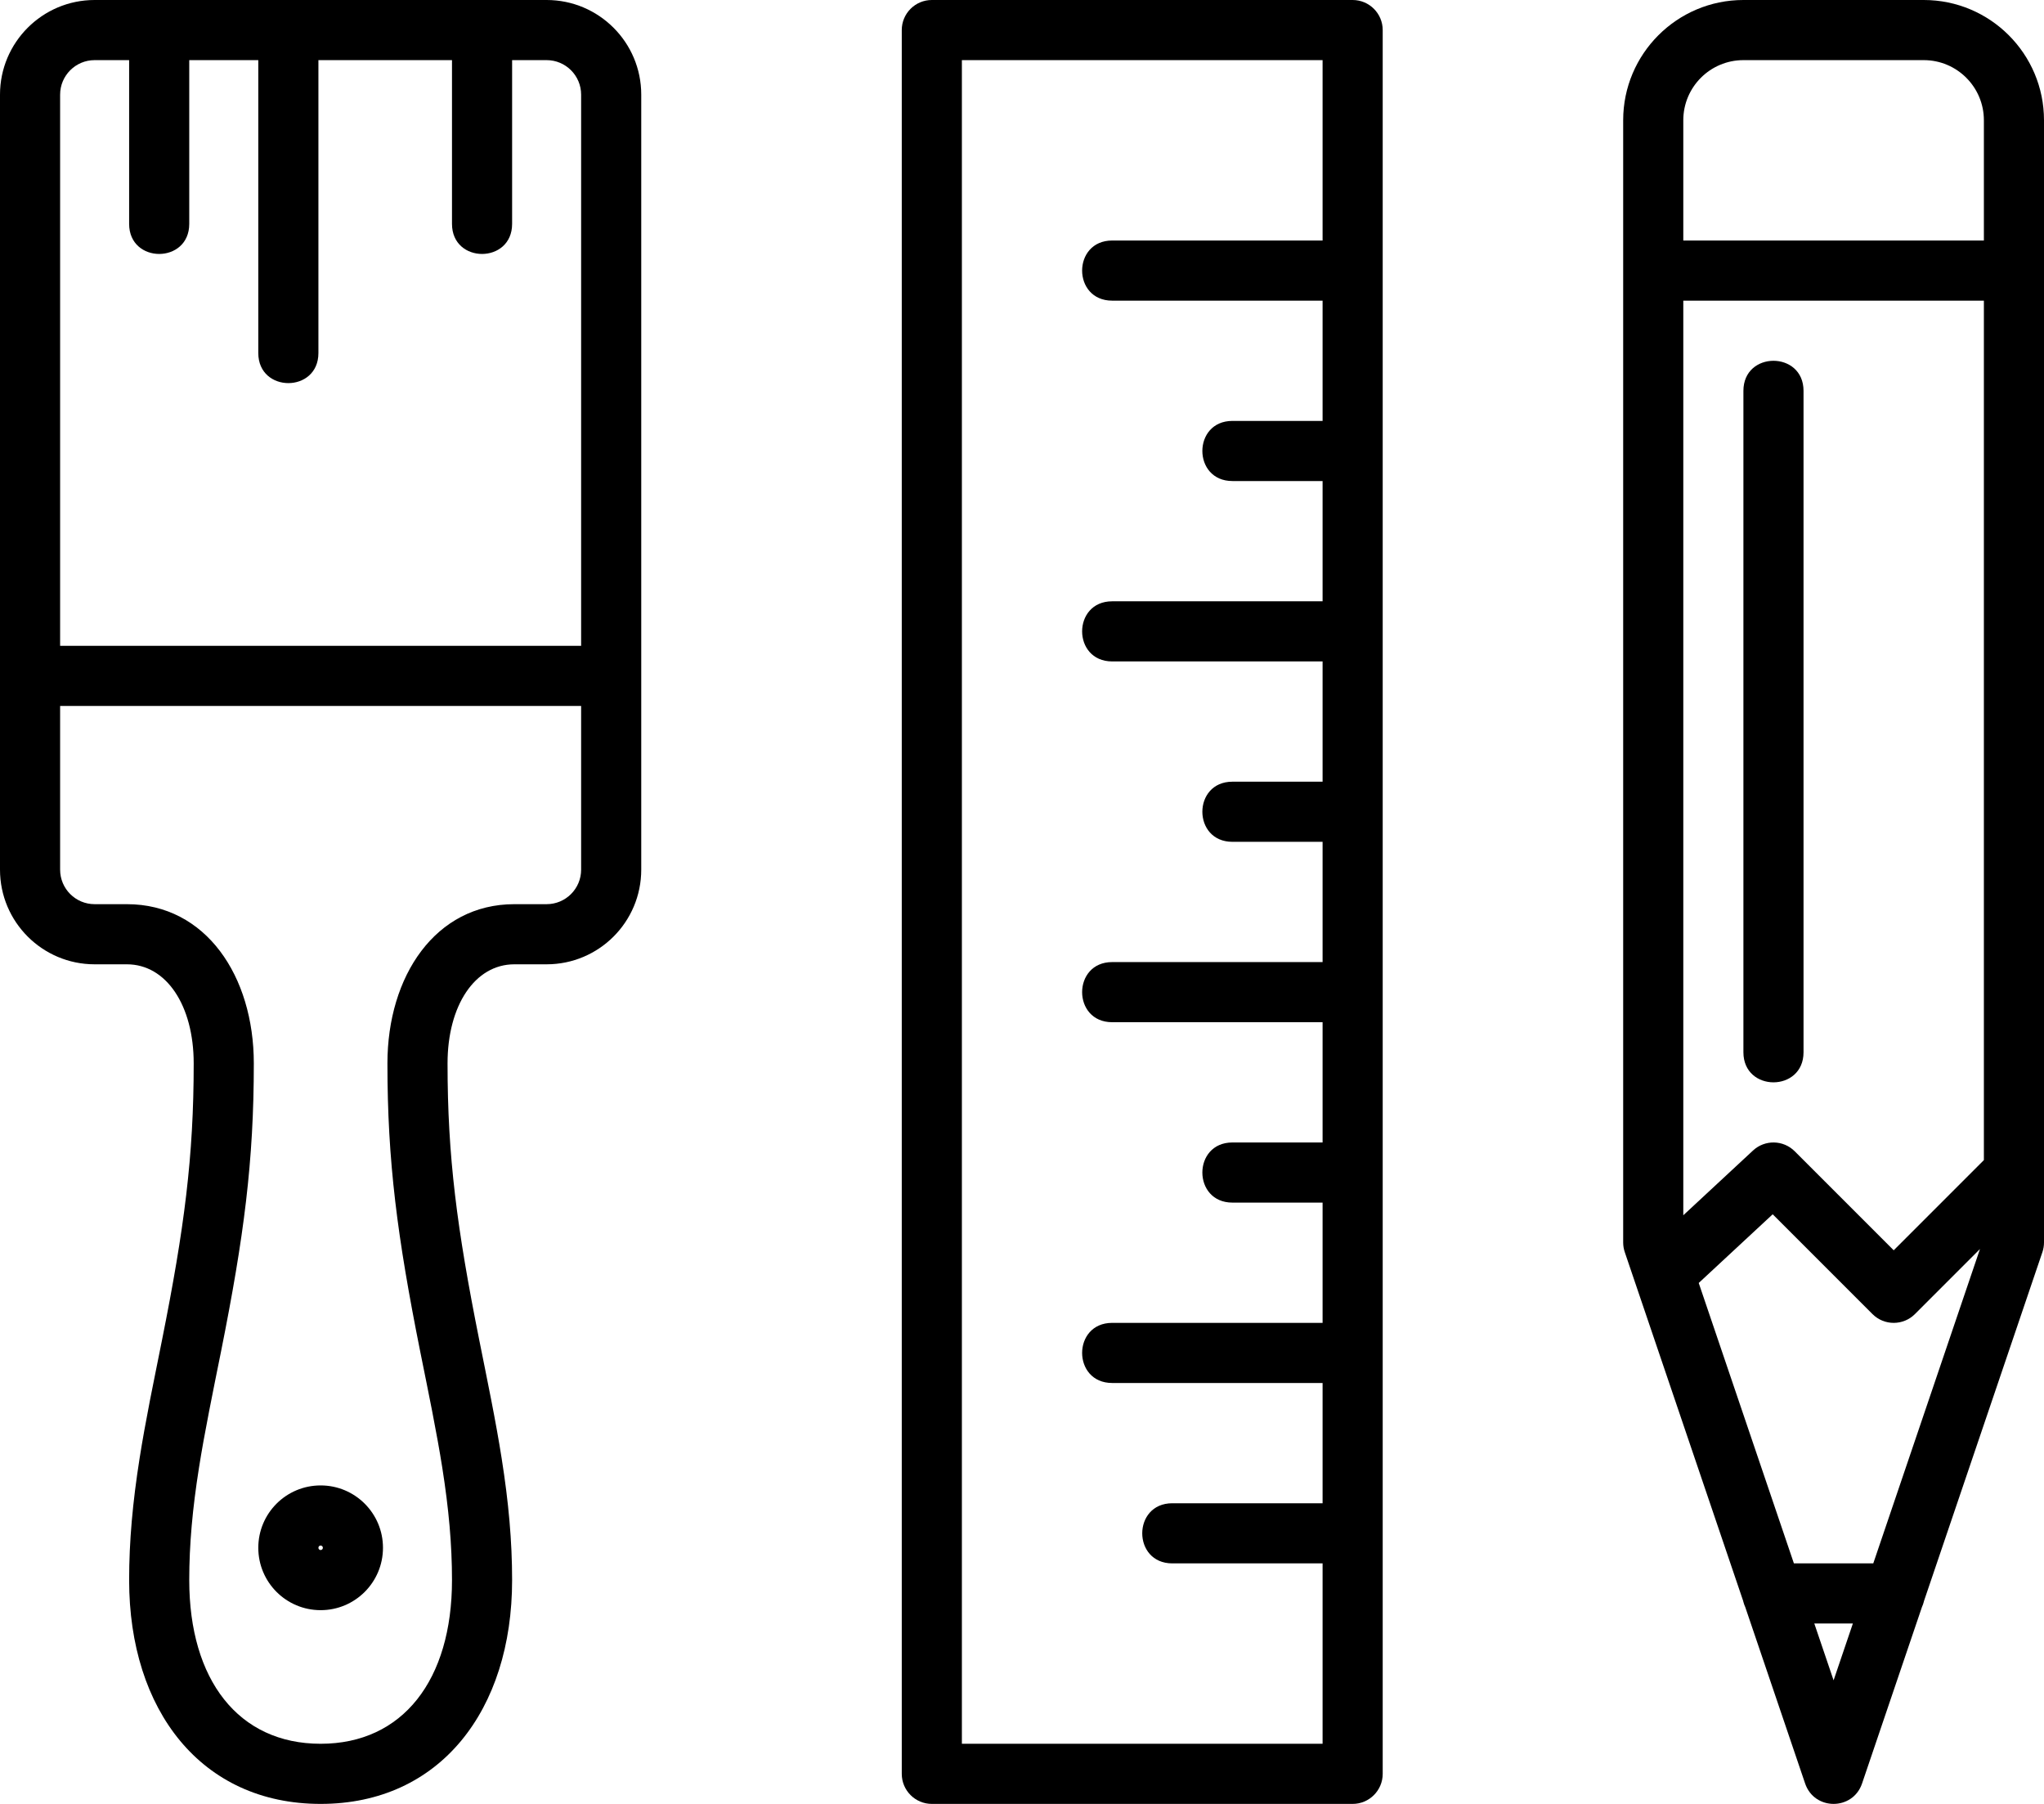 <?xml version="1.0" encoding="UTF-8" standalone="no"?>
<svg viewBox="0 0 68 60" version="1.1" xmlns="http://www.w3.org/2000/svg">
    <g>
        <path d="M2,22.481 L2,3.148 C2,2.515 2.515,2 3.148,2 L18.185,2 C18.819,2 19.333,2.515 19.333,3.148 L19.333,22.481 L20.333,21.481 L1,21.481 L2,22.481 L2,22.481 Z M0,22.481 C0,23.034 0.448,23.481 1,23.481 L20.333,23.481 C20.886,23.481 21.333,23.034 21.333,22.481 L21.333,3.148 C21.333,1.41 19.923,0 18.185,0 L3.148,0 C1.41,0 0,1.41 0,3.148 L0,22.481 L0,22.481 Z M6.296,52.556 C6.296,51.371 6.404,50.182 6.62,48.818 C6.71,48.249 6.817,47.653 6.958,46.932 C7.013,46.648 7.071,46.358 7.15,45.961 C7.25,45.468 7.304,45.202 7.351,44.965 C8.118,41.13 8.444,38.627 8.444,35.37 C8.444,32.467 6.849,30.074 4.222,30.074 L3.148,30.074 C2.514,30.074 2,29.56 2,28.926 L2,22.481 L1,23.481 L20.333,23.481 L19.333,22.481 L19.333,28.926 C19.333,29.56 18.819,30.074 18.185,30.074 L17.111,30.074 C14.484,30.074 12.889,32.467 12.889,35.37 C12.889,38.627 13.215,41.13 13.982,44.965 C14.03,45.202 14.083,45.468 14.183,45.961 C14.263,46.358 14.321,46.648 14.376,46.932 C14.516,47.653 14.624,48.249 14.714,48.818 C14.929,50.182 15.037,51.371 15.037,52.556 C15.037,55.876 13.402,58 10.667,58 C7.931,58 6.296,55.876 6.296,52.556 L6.296,52.556 Z M4.296,52.556 C4.296,56.884 6.695,60 10.667,60 C14.638,60 17.037,56.884 17.037,52.556 C17.037,51.257 16.92,49.966 16.689,48.506 C16.595,47.91 16.484,47.292 16.339,46.549 C16.283,46.261 16.224,45.967 16.144,45.567 C16.044,45.072 15.991,44.808 15.944,44.572 C15.2,40.855 14.889,38.469 14.889,35.37 C14.889,33.441 15.8,32.074 17.111,32.074 L18.185,32.074 C19.924,32.074 21.333,30.665 21.333,28.926 L21.333,22.481 C21.333,21.929 20.886,21.481 20.333,21.481 L1,21.481 C0.448,21.481 0,21.929 0,22.481 L0,28.926 C0,30.665 1.41,32.074 3.148,32.074 L4.222,32.074 C5.533,32.074 6.444,33.441 6.444,35.37 C6.444,38.469 6.133,40.855 5.39,44.572 C5.343,44.808 5.289,45.072 5.19,45.567 C5.109,45.967 5.051,46.261 4.994,46.549 C4.85,47.292 4.738,47.91 4.644,48.506 C4.414,49.966 4.296,51.257 4.296,52.556 L4.296,52.556 Z M10.593,51.481 C10.593,51.44 10.625,51.407 10.667,51.407 C10.708,51.407 10.741,51.44 10.741,51.481 C10.741,51.523 10.708,51.556 10.667,51.556 C10.625,51.556 10.593,51.523 10.593,51.481 L10.593,51.481 Z M8.593,51.481 C8.593,52.628 9.52,53.556 10.667,53.556 C11.813,53.556 12.741,52.628 12.741,51.481 C12.741,50.335 11.813,49.407 10.667,49.407 C9.52,49.407 8.593,50.335 8.593,51.481 L8.593,51.481 Z M15.037,1.002 L15.037,7.447 L17.037,7.447 L17.037,1.002 L15.037,1.002 L15.037,1.002 Z M17.037,1.002 C17.037,-0.331 15.037,-0.331 15.037,1.002 L15.037,7.447 C15.037,8.78 17.037,8.78 17.037,7.447 L17.037,1.002 L17.037,1.002 Z M4.296,1.002 L4.296,7.447 L6.296,7.447 L6.296,1.002 L4.296,1.002 L4.296,1.002 Z M6.296,1.002 C6.296,-0.331 4.296,-0.331 4.296,1.002 L4.296,7.447 C4.296,8.78 6.296,8.78 6.296,7.447 L6.296,1.002 L6.296,1.002 Z M8.593,1.002 L8.593,11.743 L10.593,11.743 L10.593,1.002 L8.593,1.002 L8.593,1.002 Z M10.593,1.002 C10.593,-0.331 8.593,-0.331 8.593,1.002 L8.593,11.743 C8.593,13.076 10.593,13.076 10.593,11.743 L10.593,1.002 L10.593,1.002 Z" id="brush"></path>
        <path d="M55,10 L67,10 L66,9 L66,41.326 L66.053,41.005 L60.053,58.679 L61.947,58.679 L55.947,41.005 L56,41.326 L56,9 L55,10 L55,10 Z M55,8 C54.448,8 54,8.448 54,9 L54,41.326 C54,41.435 54.018,41.544 54.053,41.647 L60.053,59.321 C60.36,60.226 61.64,60.226 61.947,59.321 L67.947,41.647 C67.982,41.544 68,41.435 68,41.326 L68,9 C68,8.448 67.552,8 67,8 L55,8 L55,8 Z M56.055,43.099 L59.68,39.733 L58.293,39.707 L62.293,43.707 C62.683,44.098 63.317,44.098 63.707,43.707 L67.707,39.707 C68.098,39.317 68.098,38.683 67.707,38.293 C67.317,37.902 66.683,37.902 66.293,38.293 L62.293,42.293 L63.707,42.293 L59.707,38.293 C59.327,37.913 58.714,37.901 58.32,38.267 L54.695,41.633 C54.29,42.009 54.266,42.642 54.642,43.046 C55.018,43.451 55.651,43.475 56.055,43.099 L56.055,43.099 Z M58.963,54 L63.037,54 L63.037,52 L58.963,52 L58.963,54 L58.963,54 Z M58.963,52 C57.63,52 57.63,54 58.963,54 L63.037,54 C64.37,54 64.37,52 63.037,52 L58.963,52 L58.963,52 Z M60,35 L60,13 L58,13 L58,35 L60,35 L60,35 Z M58,35 C58,36.333 60,36.333 60,35 L60,13 C60,11.667 58,11.667 58,13 L58,35 L58,35 Z M56,9 L56,4 C56,2.896 56.896,2 58,2 L64,2 C65.104,2 66,2.896 66,4 L66,9 L67,8 L55,8 L56,9 L56,9 Z M54,9 C54,9.552 54.448,10 55,10 L67,10 C67.552,10 68,9.552 68,9 L68,4 C68,1.792 66.208,0 64,0 L58,0 C55.792,0 54,1.792 54,4 L54,9 L54,9 Z" id="ruler"></path>
        <path d="M31,60 L45,60 C45.552,60 46,59.552 46,59 L46,1 C46,0.448 45.552,0 45,0 L31,0 C30.448,0 30,0.448 30,1 L30,59 C30,59.552 30.448,60 31,60 L31,60 Z M31,58 L32,59 L32,1 L31,2 L45,2 L44,1 L44,59 L45,58 L31,58 L31,58 Z M41,40 L45,40 L45,38 L41,38 L41,40 L41,40 Z M41,38 C39.667,38 39.667,40 41,40 L45,40 C46.333,40 46.333,38 45,38 L41,38 L41,38 Z M37,46 L45,46 L45,44 L37,44 L37,46 L37,46 Z M37,44 C35.667,44 35.667,46 37,46 L45,46 C46.333,46 46.333,44 45,44 L37,44 L37,44 Z M39,52 L45,52 L45,50 L39,50 L39,52 L39,52 Z M39,50 C37.667,50 37.667,52 39,52 L45,52 C46.333,52 46.333,50 45,50 L39,50 L39,50 Z M41,16 L45,16 L45,14 L41,14 L41,16 L41,16 Z M41,14 C39.667,14 39.667,16 41,16 L45,16 C46.333,16 46.333,14 45,14 L41,14 L41,14 Z M37,10 L45,10 L45,8 L37,8 L37,10 L37,10 Z M37,8 C35.667,8 35.667,10 37,10 L45,10 C46.333,10 46.333,8 45,8 L37,8 L37,8 Z M37,22 L45,22 L45,20 L37,20 L37,22 L37,22 Z M37,20 C35.667,20 35.667,22 37,22 L45,22 C46.333,22 46.333,20 45,20 L37,20 L37,20 Z M41,28 L45,28 L45,26 L41,26 L41,28 L41,28 Z M41,26 C39.667,26 39.667,28 41,28 L45,28 C46.333,28 46.333,26 45,26 L41,26 L41,26 Z M37,34 L45,34 L45,32 L37,32 L37,34 L37,34 Z M37,32 C35.667,32 35.667,34 37,34 L45,34 C46.333,34 46.333,32 45,32 L37,32 L37,32 Z" id="pen"></path>
    </g>
</svg>
